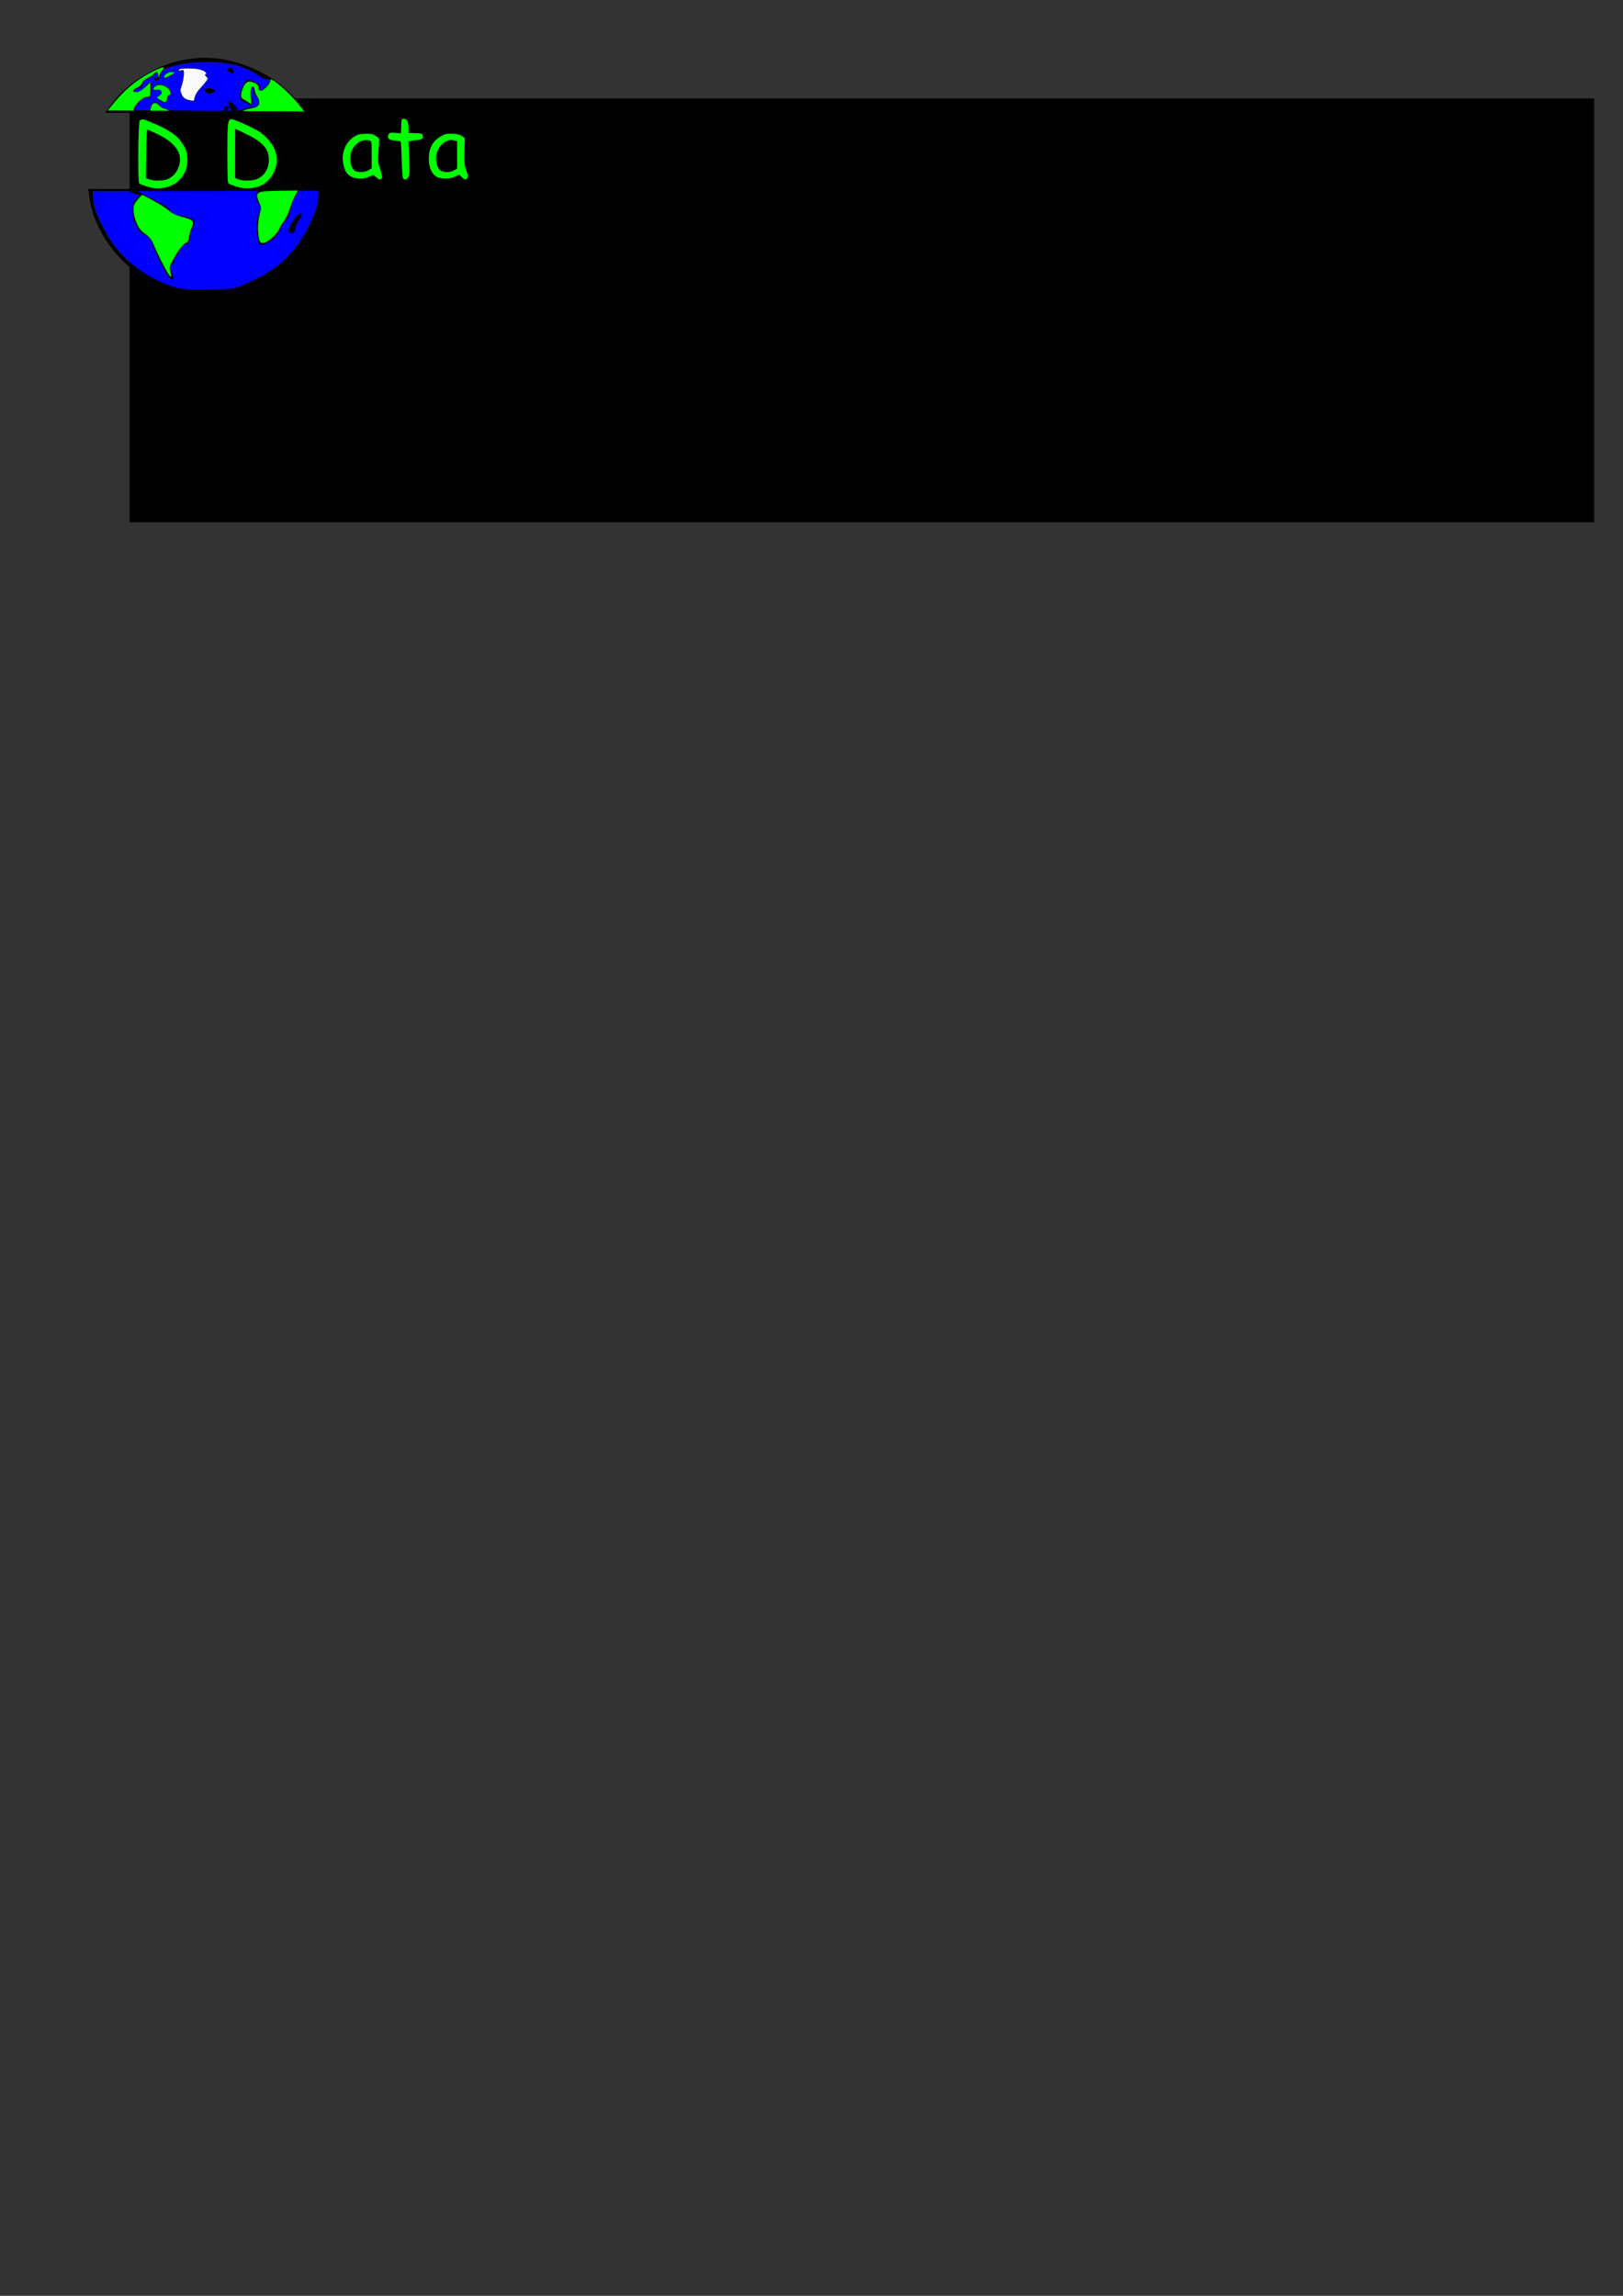 <?xml version="1.0" encoding="UTF-8" standalone="no"?>
<!-- Created with Inkscape (http://www.inkscape.org/) -->

<svg
   xmlns:dc="http://purl.org/dc/elements/1.1/"
   xmlns:cc="http://creativecommons.org/ns#"
   xmlns:rdf="http://www.w3.org/1999/02/22-rdf-syntax-ns#"
   xmlns:svg="http://www.w3.org/2000/svg"
   xmlns="http://www.w3.org/2000/svg"
   xmlns:sodipodi="http://sodipodi.sourceforge.net/DTD/sodipodi-0.dtd"
   xmlns:inkscape="http://www.inkscape.org/namespaces/inkscape"
   width="210mm"
   height="297mm"
   viewBox="0 0 744.094 1052.362"
   id="svg3514"
   version="1.1"
   inkscape:version="0.91 r13725"
   sodipodi:docname="DDNinjaLogo_farbig.svg">
  <rect x="0" y="0" width="744.094" height="1052.362" fill="#333333" stroke="none"/>
  <defs
     id="defs3516" />
  <sodipodi:namedview
     id="base"
     pagecolor="#ffffff"
     bordercolor="#666666"
     borderopacity="1.0"
     inkscape:pageopacity="0.0"
     inkscape:pageshadow="2"
     inkscape:zoom="0.35"
     inkscape:cx="-353.57143"
     inkscape:cy="520"
     inkscape:document-units="px"
     inkscape:current-layer="layer1"
     showgrid="false"
     inkscape:window-width="1366"
     inkscape:window-height="705"
     inkscape:window-x="-8"
     inkscape:window-y="-8"
     inkscape:window-maximized="1" />
  <g
     inkscape:label="Ebene 1"
     inkscape:groupmode="layer"
     id="layer1">
    <g
       transform="translate(27.34,-293.532)"
       style="font-style:normal;font-variant:normal;font-weight:normal;font-stretch:normal;font-size:40px;line-height:125%;font-family:'Comic Sans MS';-inkscape-font-specification:'Comic Sans MS';letter-spacing:0px;word-spacing:0px;fill:#000000;fill-opacity:1;stroke:none;stroke-width:1px;stroke-linecap:butt;stroke-linejoin:miter;stroke-opacity:1"
       id="flowRoot4136-6"
       inkscape:export-xdpi="150"
       inkscape:export-ydpi="150">
      <path
         d="m 146.541,376.049 q -0.371,0 -1.348,-0.859 -0.879,-0.801 -1.309,-1.426 -1.875,1.016 -3.301,1.523 -1.426,0.527 -2.383,0.527 -4.57,0 -6.66,-2.578 -1.973,-2.422 -1.973,-7.422 0,-4.727 3.242,-8.086 3.262,-3.359 7.773,-3.359 1.699,0 3.809,0.879 2.656,1.094 2.656,2.637 0,0.527 -0.391,0.938 -0.195,0.742 -0.312,2.441 -0.098,1.699 -0.117,4.355 -0.019,2.422 0.332,3.828 0.195,0.859 1.23,3.438 0.137,0.352 0.449,1.035 l 0.117,0.332 q 0,0.781 -0.547,1.289 -0.547,0.508 -1.27,0.508 z m -4.062,-13.574 q 0,-0.84 0.098,-1.816 0.117,-0.996 0.332,-2.109 -0.723,-0.371 -1.25,-0.547 -0.508,-0.176 -0.82,-0.176 -3.027,0 -5.234,2.48 -2.188,2.461 -2.188,5.684 0,3.203 1.133,4.805 1.133,1.602 3.398,1.602 1.875,0 3.184,-0.684 0.703,-0.371 1.973,-1.484 -0.625,-5.176 -0.625,-7.754 z"
         id="path4228"
         inkscape:connector-curvature="0" />
      <path
         d="m 164.822,358.119 q -0.41,0 -0.977,-0.039 -0.547,-0.039 -0.957,-0.039 -0.449,0 -2.656,0.293 l 0.371,11.543 0.019,0.859 0.019,0.996 q 0.078,4.277 -2.051,4.277 -0.781,0 -1.367,-0.508 -0.566,-0.508 -0.566,-1.27 0,-0.742 0.059,-2.227 0.059,-1.484 0.059,-2.227 l -0.391,-11.406 q -1.426,-0.059 -4.336,-0.332 -1.738,-0.234 -1.738,-1.934 0,-0.859 0.527,-1.426 0.527,-0.566 1.348,-0.566 l 4.102,0.332 q 0,-0.996 -0.098,-2.656 -0.078,-1.68 -0.078,-2.422 0,-0.82 0.566,-1.348 0.566,-0.547 1.387,-0.547 1.758,0 2.051,2.871 0.059,0.723 0.059,1.738 l -0.039,1.133 -0.019,1.211 q 2.422,-0.312 2.773,-0.312 2.031,0 2.656,0.195 1.191,0.391 1.191,1.836 0,0.859 -0.547,1.426 -0.527,0.547 -1.367,0.547 z"
         id="path4230"
         inkscape:connector-curvature="0" />
      <path
         d="m 185.838,376.049 q -0.371,0 -1.348,-0.859 -0.879,-0.801 -1.309,-1.426 -1.875,1.016 -3.301,1.523 -1.426,0.527 -2.383,0.527 -4.57,0 -6.66,-2.578 -1.973,-2.422 -1.973,-7.422 0,-4.727 3.242,-8.086 3.262,-3.359 7.773,-3.359 1.699,0 3.809,0.879 2.656,1.094 2.656,2.637 0,0.527 -0.391,0.938 -0.195,0.742 -0.312,2.441 -0.098,1.699 -0.117,4.355 -0.019,2.422 0.332,3.828 0.195,0.859 1.23,3.438 0.137,0.352 0.449,1.035 l 0.117,0.332 q 0,0.781 -0.547,1.289 -0.547,0.508 -1.27,0.508 z m -4.062,-13.574 q 0,-0.84 0.098,-1.816 0.117,-0.996 0.332,-2.109 -0.723,-0.371 -1.25,-0.547 -0.508,-0.176 -0.82,-0.176 -3.027,0 -5.234,2.48 -2.188,2.461 -2.188,5.684 0,3.203 1.133,4.805 1.133,1.602 3.398,1.602 1.875,0 3.184,-0.684 0.703,-0.371 1.973,-1.484 -0.625,-5.176 -0.625,-7.754 z"
         id="path4232"
         inkscape:connector-curvature="0" />
      <path
         d="m 217.986,376.146 q -1.68,0 -1.895,-1.836 l -0.547,-4.277 q -0.273,-2.285 -0.273,-4.277 0,-0.547 0.059,-1.855 0.078,-1.309 0.078,-1.855 0,-4.219 -1.562,-4.219 -2.188,0 -4.18,2.598 -1.797,2.363 -2.812,5.977 -0.039,0.762 -0.176,1.914 -0.117,0.977 -0.117,1.895 0,0.586 0.117,1.758 0.117,1.172 0.117,1.758 0,0.879 -0.547,1.426 -0.527,0.547 -1.367,0.547 -0.859,0 -1.387,-0.547 -0.527,-0.547 -0.527,-1.426 0,-0.586 -0.137,-1.758 -0.117,-1.172 -0.117,-1.758 0,-2.012 0.273,-5.566 0.293,-3.574 0.293,-5.586 0,-0.625 -0.078,-1.855 -0.059,-1.23 -0.059,-1.855 0,-0.84 0.547,-1.367 0.566,-0.547 1.387,-0.547 1.797,0 1.973,2.539 l 0.059,2.285 q 3.281,-4.375 6.738,-4.375 3.125,0 4.355,2.754 0.84,1.836 0.918,5.43 l 0,1.973 -0.019,1.816 q 0,1.621 0.41,4.199 0.43,2.559 0.43,4.16 0,0.859 -0.566,1.387 -0.547,0.547 -1.387,0.547 z"
         id="path4234"
         inkscape:connector-curvature="0" />
      <path
         d="m 227.674,350.033 q -0.938,0 -1.621,-0.664 -0.684,-0.664 -0.684,-1.602 0,-0.938 0.684,-1.602 0.684,-0.664 1.621,-0.664 0.938,0 1.602,0.664 0.684,0.664 0.684,1.602 0,0.938 -0.684,1.602 -0.664,0.664 -1.602,0.664 z m 0.879,15.859 q 0,1.172 0.059,3.516 0.078,2.324 0.078,3.496 0,0.859 -0.527,1.406 -0.527,0.547 -1.387,0.547 -0.84,0 -1.387,-0.547 -0.527,-0.547 -0.527,-1.406 0,-1.172 -0.078,-3.496 -0.059,-2.344 -0.059,-3.516 0,-1.836 0.195,-4.57 0.195,-2.754 0.195,-4.59 0,-0.879 0.527,-1.426 0.547,-0.547 1.387,-0.547 0.84,0 1.367,0.547 0.547,0.547 0.547,1.426 0,1.836 -0.195,4.59 -0.195,2.734 -0.195,4.57 z"
         id="path4236"
         inkscape:connector-curvature="0" />
      <path
         d="m 250.174,376.146 q -1.68,0 -1.895,-1.836 l -0.547,-4.277 q -0.273,-2.285 -0.273,-4.277 0,-0.547 0.059,-1.855 0.078,-1.309 0.078,-1.855 0,-4.219 -1.562,-4.219 -2.188,0 -4.18,2.598 -1.797,2.363 -2.812,5.977 -0.039,0.762 -0.176,1.914 -0.117,0.977 -0.117,1.895 0,0.586 0.117,1.758 0.117,1.172 0.117,1.758 0,0.879 -0.547,1.426 -0.527,0.547 -1.367,0.547 -0.859,0 -1.387,-0.547 -0.527,-0.547 -0.527,-1.426 0,-0.586 -0.137,-1.758 -0.117,-1.172 -0.117,-1.758 0,-2.012 0.273,-5.566 0.293,-3.574 0.293,-5.586 0,-0.625 -0.078,-1.855 -0.059,-1.23 -0.059,-1.855 0,-0.84 0.547,-1.367 0.566,-0.547 1.387,-0.547 1.797,0 1.973,2.539 l 0.059,2.285 q 3.281,-4.375 6.738,-4.375 3.125,0 4.355,2.754 0.84,1.836 0.918,5.43 l 0,1.973 -0.019,1.816 q 0,1.621 0.41,4.199 0.43,2.559 0.43,4.16 0,0.859 -0.566,1.387 -0.547,0.547 -1.387,0.547 z"
         id="path4238"
         inkscape:connector-curvature="0" />
      <path
         d="m 262.537,350.053 c -0.625,0 -1.165,-0.221 -1.621,-0.664 -0.443,-0.443 -0.664,-0.97 -0.664,-1.582 0,-0.625 0.221,-1.159 0.664,-1.602 0.456,-0.443 0.996,-0.664 1.621,-0.664 0.625,0 1.165,0.221 1.621,0.664 0.456,0.443 0.684,0.977 0.684,1.602 0,0.612 -0.228,1.139 -0.684,1.582 -0.456,0.443 -0.996,0.664 -1.621,0.664 z m -9.83,36.024 c 7.95,-11.803 8.346,-29.246 8.346,-29.246 0,-0.651 0.182,-1.23 0.547,-1.738 0.378,-0.508 0.853,-0.762 1.426,-0.762 0.443,0 0.885,0.163 1.328,0.488 0.443,0.326 0.703,0.996 0.703,0.996 0,0 3.325,9.529 -7.355,31.25 -12.466,20.65 -25.281,-7.499 -107.978,25.677 -8.503,4.311 -68.1,29.177 -1.621,-3.917 68.264,-30.237 95.264,-13.398 104.604,-22.748 z"
         id="path4240"
         inkscape:connector-curvature="0"
         sodipodi:nodetypes="scscssssscccssccccc" />
      <path
         d="m 287.557,376.049 q -0.371,0 -1.348,-0.859 -0.879,-0.801 -1.309,-1.426 -1.875,1.016 -3.301,1.523 -1.426,0.527 -2.383,0.527 -4.57,0 -6.66,-2.578 -1.973,-2.422 -1.973,-7.422 0,-4.727 3.242,-8.086 3.262,-3.359 7.773,-3.359 1.699,0 3.809,0.879 2.656,1.094 2.656,2.637 0,0.527 -0.391,0.938 -0.195,0.742 -0.312,2.441 -0.098,1.699 -0.117,4.355 -0.019,2.422 0.332,3.828 0.195,0.859 1.23,3.438 0.137,0.352 0.449,1.035 l 0.117,0.332 q 0,0.781 -0.547,1.289 -0.547,0.508 -1.27,0.508 z m -4.062,-13.574 q 0,-0.84 0.098,-1.816 0.117,-0.996 0.332,-2.109 -0.723,-0.371 -1.25,-0.547 -0.508,-0.176 -0.82,-0.176 -3.027,0 -5.234,2.48 -2.188,2.461 -2.188,5.684 0,3.203 1.133,4.805 1.133,1.602 3.398,1.602 1.875,0 3.184,-0.684 0.703,-0.371 1.973,-1.484 -0.625,-5.176 -0.625,-7.754 z"
         id="path4242"
         inkscape:connector-curvature="0" />
      <path
         d="m 305.955,359.721 q -1.074,0 -1.504,-0.723 -0.293,-0.508 -0.508,-2.109 -1.465,0.371 -4.512,1.367 -3.145,1.25 -3.164,3.086 0.586,0.215 1.152,0.312 4.492,0.801 6.68,2.207 3.184,2.051 3.184,5.938 0,3.184 -2.754,4.805 -2.285,1.328 -5.781,1.328 -2.559,0 -4.883,-0.859 -3.008,-1.094 -3.008,-3.047 0,-0.781 0.605,-1.367 0.625,-0.586 1.406,-0.586 0.605,0 1.562,0.938 0.469,0.449 2.109,0.742 1.309,0.234 2.207,0.234 1.641,0 2.891,-0.391 1.816,-0.566 1.816,-1.797 0,-2.656 -3.711,-3.594 l -2.031,-0.449 q -2.598,-0.566 -3.691,-1.328 -1.582,-1.094 -1.582,-3.301 0,-4.082 3.848,-5.82 1.172,-0.527 3.75,-1.25 2.578,-0.742 3.691,-1.25 0.801,-0.352 1.738,-0.352 0.84,0 1.367,0.547 0.547,0.547 0.547,1.426 0,0.566 0.234,1.66 0.254,1.094 0.254,1.66 0,0.879 -0.547,1.426 -0.527,0.547 -1.367,0.547 z"
         id="path4244"
         inkscape:connector-curvature="0" />
    </g>
    <flowRoot
       xml:space="preserve"
       id="flowRoot4136-8-6"
       style="font-style:normal;font-variant:normal;font-weight:normal;font-stretch:normal;font-size:40px;line-height:125%;font-family:'Comic Sans MS';-inkscape-font-specification:'Comic Sans MS';letter-spacing:0px;word-spacing:0px;fill:#000000;fill-opacity:1;stroke:none;stroke-width:1px;stroke-linecap:butt;stroke-linejoin:miter;stroke-opacity:1"
       transform="translate(-69.15,-290.102)"
       inkscape:export-xdpi="150"
       inkscape:export-ydpi="150"><flowRegion
         id="flowRegion4138-1-4"><rect
           id="rect4140-5-6"
           width="671.429"
           height="194.286"
           x="128.571"
           y="335.219"
           style="font-style:normal;font-variant:normal;font-weight:normal;font-stretch:normal;font-family:'Comic Sans MS';-inkscape-font-specification:'Comic Sans MS'" /></flowRegion><flowPara
         id="flowPara4142-2-0">D D</flowPara></flowRoot>    <path
       style="fill:#000000"
       d="m 93.825,26.533 c -10.342,0.006 -20.542,3.182 -30.137,9.496 -6.282,4.134 -11.198,9.176 -15.156,15.619 l 14.311,0 -1.531,-1.732 2.285,-2.906 c 1.257,-1.598 2.983,-2.637 3.838,-2.309 0.855,0.328 1.596,0.232 1.646,-0.213 0.83,-7.341 0.182,-8.596 -2.488,-4.82 -1.692,2.392 -4.992,3.554 -4.992,1.758 0,-0.62 0.689,-0.968 1.529,-0.775 0.841,0.193 1.801,-0.695 2.135,-1.973 0.334,-1.277 1.143,-2.322 1.797,-2.322 0.653,0 2.115,-0.838 3.248,-1.863 1.92,-1.737 2.059,-1.733 2.059,0.066 0,1.173 -0.511,1.615 -1.301,1.127 -0.812,-0.502 -0.993,-0.308 -0.484,0.516 1.116,1.805 2.912,0.497 2.912,-2.121 0,-4.938 23.553,-7.526 35.689,-3.922 3.125,0.928 6.972,2.703 8.549,3.943 1.577,1.24 3.687,2.254 4.688,2.254 1.67,0 1.668,0.231 -0.019,2.807 -1.657,2.529 -4.788,3.007 -3.234,0.494 0.722,-1.168 -4.792,-3.634 -6.191,-2.77 -0.487,0.301 -1.534,2.113 -2.326,4.025 -1.26,3.042 -1.189,3.715 0.574,5.375 1.545,1.454 1.828,1.502 1.211,0.207 -0.443,-0.929 -0.007,-0.705 0.969,0.498 0.975,1.203 1.837,1.836 1.914,1.408 0.518,-2.863 0.465,-3.726 -0.289,-4.76 -0.467,-0.64 -0.379,-1.908 0.195,-2.816 0.823,-1.301 1.047,-1.114 1.061,0.883 0.009,1.394 0.525,2.535 1.145,2.535 1.293,0 1.561,4.431 0.281,4.648 -0.465,0.079 -1.995,0.265 -3.402,0.412 -1.815,0.189 -6.462,2.346 -4.76,2.346 l 30.566,0 c -5.299,-8.507 -12.42,-14.695 -22.123,-19.361 -7.995,-3.845 -16.123,-5.759 -24.166,-5.754 z m -8.146,4.664 c -1.918,0.013 -3.488,0.254 -3.814,0.783 -0.33,0.534 0.155,0.68 1.078,0.326 1.315,-0.505 1.581,0.114 1.234,2.855 -0.244,1.925 -0.752,3.999 -1.129,4.609 -1.088,1.761 0.507,5.404 2.609,5.957 3.342,0.88 3.609,0.805 3.609,-1.01 0,-0.977 1.557,-3.334 3.459,-5.236 2.643,-2.643 3.107,-3.682 1.971,-4.402 -0.818,-0.519 -1.007,-0.95 -0.418,-0.959 0.589,-0.009 0.471,-0.617 -0.262,-1.35 -0.981,-0.981 -5.142,-1.595 -8.338,-1.574 z m 19.941,0.018 c -0.268,-0.017 -0.54,0.046 -0.781,0.195 -0.757,0.468 -0.64,1.048 0.328,1.646 1.808,1.117 2.63,0.524 1.596,-1.15 -0.259,-0.419 -0.696,-0.664 -1.143,-0.691 z m -27.311,1.762 c -1.276,0 -2.616,0.773 -2.979,1.717 -0.553,1.442 -0.257,1.507 1.852,0.41 3.592,-1.868 3.728,-2.127 1.127,-2.127 z m -5.123,5.73 c -0.706,-0.022 -1.365,0.107 -1.881,0.426 -1.762,1.089 -1.444,2.882 0.387,2.18 0.867,-0.333 1.912,-0.059 2.324,0.607 0.412,0.666 -0.06,1.522 -1.047,1.9 -1.6,0.614 -1.577,0.846 0.199,2.145 2.276,1.664 3.705,1.165 3.705,-1.293 0,-0.929 0.46,-1.406 1.021,-1.059 0.562,0.347 0.756,-0.388 0.43,-1.635 -0.463,-1.771 -3.019,-3.204 -5.139,-3.271 z m 21.758,1.727 c -1.372,0.053 -1.591,0.762 -0.422,1.932 0.978,0.978 1.735,0.926 3.578,-0.242 1.104,-0.7 0.724,-1.11 -1.408,-1.518 -0.705,-0.135 -1.291,-0.19 -1.748,-0.172 z m 10.023,6.061 c -0.465,-1e-5 -0.259,1.264 0.457,2.809 0.543,1.17 0.986,1.925 1.406,2.346 l 1.646,0 c 0.103,-0.085 0.206,-0.165 0.316,-0.275 0.801,-0.801 -2.397,-4.879 -3.826,-4.879 z m -33.947,0.377 c -1.116,-0.022 -2.031,1.102 -2.031,3.07 0,0.693 -0.869,1.707 -0.4,1.707 l 8.979,0 c 1.774,0 -1.824,-2.52 -2.223,-2.121 -0.41,0.41 -1.425,-0.183 -2.254,-1.316 -0.66,-0.903 -1.401,-1.327 -2.07,-1.34 z m 32.957,1.877 c -0.656,0 -1.193,0.507 -1.193,1.127 0,0.62 0.223,1.125 0.496,1.125 0.273,0 0.81,-0.505 1.193,-1.125 0.383,-0.62 0.16,-1.127 -0.496,-1.127 z m -63.453,37.9 c 0.367,4.216 1.133,8.253 2.32,11.666 6.414,18.446 22.172,32.172 41.352,36.021 25.964,5.211 52.731,-10.432 61.629,-36.021 1.185,-3.409 1.951,-7.447 2.318,-11.666 l -2.004,0 c -0.086,7.322 -0.678,9.173 -4.17,16.486 -5.572,11.669 -13.701,19.795 -25.352,25.338 -8.169,3.887 -9.57,4.189 -20.594,4.451 -7.525,0.179 -13.467,-0.262 -16.334,-1.211 -15.19,-5.026 -26.365,-14.708 -32.988,-28.578 -3.394,-7.107 -4.027,-8.712 -4.143,-16.486 z m 17.877,0 c 1.419,1.228 2.768,2.175 3.266,2.242 0.62,0.083 1.604,0.21 2.188,0.281 0.583,0.071 0.18,0.773 -0.895,1.559 -4.435,3.243 -1.635,15.276 4,17.188 1.053,0.357 2.249,1.765 2.658,3.127 1.608,5.35 7.341,16.35 8.816,16.916 1.28,0.491 1.333,-0.002 0.297,-2.748 -1.025,-2.716 -0.947,-3.543 0.412,-4.402 0.921,-0.582 1.215,-1.067 0.654,-1.076 -0.561,-0.009 -0.257,-0.904 0.674,-1.988 0.931,-1.084 2.008,-2.859 2.393,-3.943 0.385,-1.084 1.475,-1.971 2.424,-1.971 1.092,0 1.725,-1.04 1.725,-2.832 0,-1.557 0.634,-3.854 1.408,-5.104 1.714,-2.766 0.242,-3.98 -6.141,-5.059 -2.319,-0.392 -4.105,-1.253 -3.967,-1.914 0.138,-0.661 -2.283,-2.467 -5.381,-4.014 -3.098,-1.546 -6.393,-3.258 -7.322,-3.805 -0.929,-0.547 -2.578,-1.294 -3.662,-1.658 -0.483,-0.162 -0.922,-0.453 -1.266,-0.799 z m 59.027,2.24 c 0,1.838 0.58,3.922 1.289,4.631 0.968,0.968 0.94,2.134 -0.113,4.676 -0.904,2.182 -1.127,5.386 -0.629,9.01 0.749,5.444 0.863,5.59 3.605,4.547 3.014,-1.146 7.014,-5.3 7.076,-7.35 0.021,-0.678 1.05,-2.15 2.289,-3.271 1.239,-1.121 2.254,-3.364 2.254,-4.982 0,-1.619 1.179,-4.71 2.621,-6.867 0.66,-0.988 1.194,-1.841 1.666,-2.633 -6.098,1.199 -18.652,-1.288 -20.059,2.24 z m 20.305,8.998 c -1.646,0.156 -5.976,6.889 -5.123,8.27 0.994,1.609 2.842,0.369 2.842,-1.906 0,-0.999 0.794,-2.692 1.764,-3.764 0.97,-1.072 1.334,-2.215 0.809,-2.539 -0.084,-0.052 -0.181,-0.071 -0.291,-0.061 z"
       id="path4213"
       inkscape:connector-curvature="0"
       sodipodi:nodetypes="csccccscssssssscsssssssssssccsccscsscscccccssssscssccccccscsscscccssssccsssccscccccssssccssssscsssccssssscccccsssscssssssssssssccccssscssscccsssccc"
       inkscape:export-xdpi="150"
       inkscape:export-ydpi="150" />
    <path
       style="fill:#008000"
       d="m 76.858,125.227 c -1.353,-1.9 -4.905,-9.191 -7.105,-14.583 -0.445,-1.092 -1.908,-2.633 -3.249,-3.424 -2.865,-1.69 -4.829,-5.424 -5.274,-10.025 -0.278,-2.873 -0.049,-3.591 1.796,-5.657 l 2.114,-2.366 5.646,3.028 c 3.105,1.665 6.359,3.784 7.23,4.709 0.971,1.03 3.094,1.994 5.481,2.489 4.98,1.034 5.894,2.056 4.408,4.929 -0.614,1.187 -1.116,2.791 -1.116,3.564 0,2.157 -0.763,3.665 -1.853,3.665 -0.937,0 -2.919,2.723 -6.081,8.351 -1.175,2.092 -1.295,2.928 -0.673,4.712 1.024,2.937 0.505,3.174 -1.324,0.606 z"
       id="path3367"
       inkscape:connector-curvature="0" />
    <path
       style="fill:#008000"
       d="m 118.663,109.326 c -0.694,-3.469 -0.528,-8.4 0.384,-11.444 0.609,-2.031 0.621,-3.197 0.045,-4.369 -1.819,-3.702 -1.781,-4.775 0.195,-5.526 1.034,-0.393 5.384,-0.715 9.667,-0.715 l 7.787,0 -1.464,2.482 c -0.805,1.365 -1.89,4.096 -2.411,6.069 -0.52,1.973 -1.779,4.577 -2.797,5.787 -1.018,1.21 -1.851,2.526 -1.851,2.925 0,1.112 -2.738,4.343 -4.874,5.752 -2.85,1.879 -4.166,1.609 -4.68,-0.962 z"
       id="path3369"
       inkscape:connector-curvature="0" />
    <path
       style="fill:#008000"
       d="m 111.257,50.784 c 0.69,-0.402 2.619,-0.962 4.286,-1.244 2.572,-0.436 3.064,-0.795 3.249,-2.372 0.12,-1.022 -0.282,-2.358 -0.893,-2.969 -0.611,-0.611 -1.11,-1.757 -1.11,-2.548 0,-0.791 -0.288,-1.615 -0.639,-1.833 -1.074,-0.664 -1.58,1.81 -1.074,5.256 0.462,3.15 0.431,3.227 -0.868,2.127 -0.741,-0.628 -1.91,-1.341 -2.598,-1.585 -1.575,-0.559 -1.591,-2.581 -0.046,-5.821 1.284,-2.693 2.528,-3.071 5.559,-1.691 1.309,0.597 1.711,1.206 1.414,2.143 -0.308,0.971 -0.047,1.309 1.009,1.309 1.532,0 4.386,-3.111 4.386,-4.781 0,-2.099 9.537,6.204 13.902,12.102 l 1.982,2.679 -14.906,-0.022 c -10.51,-0.015 -14.536,-0.237 -13.652,-0.752 z"
       id="path3371"
       inkscape:connector-curvature="0" />
    <path
       style="fill:#00ff00"
       d="m 49.71,50.308 c 6.345,-8.318 12.257,-13.437 20.094,-17.398 4.723,-2.387 6.308,-2.664 4.669,-0.816 -0.61,0.688 -1.265,1.893 -1.456,2.679 -0.315,1.293 -0.356,1.276 -0.431,-0.179 -0.094,-1.828 -0.952,-2.071 -2.162,-0.613 -0.454,0.547 -1.748,1.377 -2.877,1.844 -1.128,0.467 -2.211,1.462 -2.407,2.211 -0.196,0.749 -1.191,1.679 -2.211,2.067 -2.264,0.861 -2.434,2.169 -0.282,2.169 0.865,0 2.633,-1.027 3.929,-2.283 l 2.355,-2.283 0,3.354 c 0,3.063 -0.149,3.354 -1.712,3.354 -2.019,0 -6.437,4.639 -5.857,6.149 0.308,0.804 -0.86,0.994 -6.112,0.994 -6.071,0 -6.432,-0.081 -5.54,-1.25 z"
       id="path3373"
       inkscape:connector-curvature="0" />
    <path
       style="fill:#00ff00"
       d="m 77.272,125.612 c -0.99,-1.316 -5.295,-9.857 -6.882,-13.655 -0.99,-2.368 -1.819,-3.332 -4.882,-5.67 -2.239,-1.709 -4.26,-6.636 -4.26,-10.383 0,-1.199 0.262,-2.058 0.933,-3.061 1.167,-1.744 2.676,-3.365 3.133,-3.365 0.191,0 2.137,0.993 4.324,2.207 3.554,1.973 5.61,3.295 9.264,5.957 0.617,0.449 2.26,1.146 3.651,1.548 6.235,1.802 6.592,2.159 5.218,5.22 -0.428,0.954 -0.918,2.702 -1.088,3.885 -0.233,1.614 -0.51,2.285 -1.112,2.688 -1.708,1.145 -3.786,3.653 -5.43,6.553 -2.494,4.399 -2.64,4.895 -2.082,7.071 0.258,1.007 0.387,1.912 0.288,2.012 -0.1,0.1 -0.584,-0.353 -1.076,-1.007 z"
       id="path3375"
       inkscape:connector-curvature="0" />
    <path
       style="fill:#00ff00"
       d="m 113.578,51.142 c -2.133,-0.2 -2.251,-0.253 -1.394,-0.627 0.515,-0.225 1.952,-0.608 3.194,-0.853 2.878,-0.566 3.725,-1.353 3.474,-3.225 -0.102,-0.759 -0.526,-1.813 -0.942,-2.342 -0.416,-0.529 -0.853,-1.561 -0.97,-2.293 -0.275,-1.718 -0.651,-2.301 -1.319,-2.044 -0.763,0.293 -1.047,2.553 -0.663,5.274 0.181,1.281 0.274,2.39 0.207,2.463 -0.067,0.074 -0.837,-0.33 -1.711,-0.896 -0.874,-0.566 -1.876,-1.2 -2.227,-1.409 -1.233,-0.733 -0.114,-5.565 1.659,-7.17 1.491,-1.35 5.53,0.212 5.53,2.138 0,1.088 0.662,1.642 1.652,1.383 1.066,-0.279 3.568,-2.985 3.791,-4.1 0.111,-0.556 0.305,-1.011 0.431,-1.011 0.621,0 4.15,2.743 7.055,5.483 2.8,2.641 7.611,8.211 7.979,9.237 0.131,0.366 -21.83,0.359 -25.747,-0.009 z"
       id="path3377"
       inkscape:connector-curvature="0" />
    <path
       style="fill:#00ff00"
       d="m 119.33,110.824 c -0.648,-0.781 -1.193,-5.456 -0.942,-8.086 0.122,-1.281 0.481,-3.514 0.796,-4.962 l 0.574,-2.632 -0.976,-2.487 c -1.22,-3.11 -1.053,-4.073 0.802,-4.62 0.738,-0.218 4.875,-0.491 9.194,-0.607 l 7.853,-0.211 -1.108,1.936 c -0.609,1.065 -1.751,3.762 -2.537,5.994 -0.94,2.667 -2.053,4.981 -3.25,6.753 -1.002,1.482 -1.821,2.913 -1.821,3.179 0,0.266 -0.914,1.471 -2.032,2.678 -2.864,3.093 -5.504,4.328 -6.553,3.064 z"
       id="path3379"
       inkscape:connector-curvature="0" />
    <path
       style="fill:#00ff00"
       d="m 73.524,45.905 c -0.838,-0.502 -1.522,-1.025 -1.521,-1.161 0.001,-0.137 0.485,-0.523 1.075,-0.859 2.059,-1.172 0.947,-3.314 -1.402,-2.699 -0.369,0.097 -0.887,0.043 -1.15,-0.12 -0.375,-0.232 -0.292,-0.494 0.381,-1.211 1.414,-1.505 4.548,-1.046 6.37,0.934 0.838,0.91 1.248,2.602 0.637,2.627 -0.777,0.033 -1.254,0.629 -1.254,1.566 0,1.005 -0.565,1.845 -1.237,1.839 -0.207,-0.002 -1.062,-0.414 -1.9,-0.916 z"
       id="path3383"
       inkscape:connector-curvature="0" />
    <path
       style="fill:#00ff00"
       d="m 69.02,50.14 c 0.465,-3.131 2.034,-3.789 4.056,-1.703 0.669,0.69 1.522,1.254 1.897,1.254 0.776,0 2.763,1.087 2.763,1.511 0,0.155 -2.006,0.281 -4.458,0.281 l -4.458,0 0.2,-1.344 z"
       id="path3385"
       inkscape:connector-curvature="0" />
    <path
       style="fill:none;fill-rule:evenodd;stroke:#000000;stroke-width:1px;stroke-linecap:butt;stroke-linejoin:miter;stroke-opacity:1"
       d="M 40.507,87.184 147.988,86.801"
       id="path3391"
       inkscape:connector-curvature="0" />
    <path
       style="fill:#0000ff;fill-rule:evenodd;stroke:#000000;stroke-width:1px;stroke-linecap:butt;stroke-linejoin:miter;stroke-opacity:1"
       d="m 48.745,51.166 90.429,0.383"
       id="path3393"
       inkscape:connector-curvature="0" />
    <path
       style="fill:#0000ff"
       d="m 81.55,50.683 -3.784,-0.056 -0.9,-0.571 c -0.614,-0.389 -1.145,-0.571 -1.67,-0.571 -0.692,0 -0.878,-0.115 -1.83,-1.127 -1.516,-1.611 -2.133,-1.853 -3.249,-1.276 -0.593,0.307 -1.164,1.479 -1.164,2.39 0,1.185 0.073,1.161 -3.535,1.161 -3.037,0 -3.33,-0.03 -3.643,-0.376 -0.33,-0.365 -0.299,-0.427 1.028,-2.091 2.33,-2.922 3.243,-3.527 5.038,-3.342 0.704,0.073 1.105,0.035 1.196,-0.113 0.236,-0.382 0.557,-5.051 0.413,-6.005 -0.269,-1.776 -0.992,-1.568 -2.91,0.835 -1.879,2.355 -4.868,3.508 -4.868,1.878 0,-0.466 0.566,-0.75 1.494,-0.75 1.067,0 1.641,-0.535 2.232,-2.081 0.55,-1.439 1.049,-2.013 1.926,-2.218 0.82,-0.191 1.991,-0.911 3.286,-2.019 1.473,-1.261 1.634,-1.246 1.562,0.139 -0.057,1.088 -0.065,1.101 -0.632,1.086 -0.316,-0.009 -0.726,-0.083 -0.91,-0.164 -0.482,-0.213 -0.444,0.47 0.062,1.112 0.284,0.361 0.575,0.505 1.02,0.505 1.042,0 1.84,-1.165 1.84,-2.688 0,-3.439 10.512,-6.006 23.273,-5.682 6.74,0.171 10.779,0.858 15.045,2.559 2.906,1.159 3.747,1.593 6.071,3.138 2.101,1.396 3.699,2.099 4.766,2.099 0.945,0 1.003,0.393 0.248,1.67 -1.237,2.093 -3.164,3.54 -3.9,2.929 -0.234,-0.194 -0.231,-0.327 0.022,-0.96 0.223,-0.558 0.243,-0.829 0.084,-1.127 -0.463,-0.865 -3.769,-2.32 -5.272,-2.32 -1.01,0 -1.489,0.485 -2.538,2.568 -1.716,3.408 -1.966,4.901 -1.035,6.187 0.536,0.74 2.117,2.165 2.402,2.165 0.076,0 0.082,-0.28 0.011,-0.623 -0.126,-0.613 -0.112,-0.606 0.95,0.492 0.65,0.672 1.207,1.089 1.403,1.052 0.677,-0.13 0.844,-3.367 0.235,-4.561 -0.628,-1.23 -0.425,-2.89 0.441,-3.609 0.228,-0.189 0.295,-0.105 0.394,0.493 0.066,0.396 0.12,1.004 0.121,1.35 0.003,0.939 0.473,1.887 1.08,2.178 0.757,0.363 1.023,1.014 1.026,2.51 0.004,1.758 -0.227,1.972 -2.322,2.157 -1.943,0.171 -3.207,0.487 -4.988,1.244 -0.742,0.316 -1.491,0.574 -1.664,0.574 -0.186,-1.9e-4 -0.534,-0.419 -0.85,-1.024 -0.975,-1.865 -3.25,-3.793 -3.812,-3.231 -0.278,0.278 0.081,1.681 0.804,3.139 l 0.554,1.116 -1.157,0 -1.157,0 0.496,-0.589 c 0.528,-0.627 0.563,-0.739 0.38,-1.215 -0.169,-0.44 -1.149,-0.379 -1.63,0.102 -0.311,0.311 -0.38,0.556 -0.299,1.054 l 0.105,0.649 -8.753,-0.044 c -4.814,-0.024 -10.456,-0.069 -12.537,-0.1 z m -5.147,-4.144 c 0.295,-0.314 0.463,-0.791 0.54,-1.538 0.12,-1.161 0.267,-1.359 1.015,-1.359 0.389,0 0.491,-0.107 0.544,-0.571 0.168,-1.477 -0.955,-2.958 -2.916,-3.843 -1.992,-0.9 -3.8,-0.784 -4.898,0.315 -1.136,1.136 -0.567,2.365 0.874,1.889 1.464,-0.483 2.84,0.343 2.353,1.412 -0.125,0.273 -0.582,0.662 -1.023,0.869 -1.359,0.639 -1.433,0.878 -0.533,1.709 1.637,1.511 3.255,1.958 4.045,1.117 z m 12.488,-0.318 c 0.245,-0.131 0.373,-0.407 0.379,-0.814 0.02,-1.473 1.089,-3.232 3.62,-5.957 2.703,-2.911 2.982,-3.639 1.736,-4.526 -0.672,-0.478 -0.72,-0.683 -0.191,-0.822 0.505,-0.132 0.483,-0.371 -0.095,-1.058 -0.893,-1.061 -3.346,-1.695 -7.281,-1.882 -2.694,-0.128 -4.592,0.126 -5.156,0.69 -0.619,0.619 -0.167,0.892 0.957,0.577 0.823,-0.23 0.922,-0.222 1.16,0.105 0.143,0.196 0.261,0.59 0.261,0.875 0,1.109 -0.784,5.03 -1.196,5.978 -0.272,0.627 -0.427,1.354 -0.418,1.956 0.031,1.956 1.474,4.053 3.087,4.486 2.269,0.609 2.645,0.656 3.137,0.393 z m 8.321,-3.512 c 1.053,-0.495 1.735,-1.135 1.542,-1.448 -0.202,-0.327 -2.221,-0.835 -3.402,-0.857 -0.808,-0.015 -1.182,0.068 -1.432,0.317 -0.323,0.322 -0.322,0.367 0.023,1.006 0.396,0.735 1.33,1.428 1.928,1.43 0.211,7.5e-4 0.814,-0.201 1.341,-0.449 z m -20.159,-7.427 c 0.656,-0.33 1.656,-0.897 2.223,-1.259 1.299,-0.829 1.114,-1.116 -0.705,-1.096 -1.925,0.021 -3.197,0.86 -3.424,2.258 -0.101,0.622 -0.069,0.698 0.3,0.698 0.228,0 0.95,-0.27 1.606,-0.601 z m 29.914,-1.623 c 0.716,-0.275 0.082,-1.99 -0.883,-2.389 -0.622,-0.258 -1.58,0.033 -1.774,0.539 -0.177,0.462 0.42,1.197 1.299,1.596 0.901,0.409 0.939,0.416 1.358,0.255 z"
       id="path3395"
       inkscape:connector-curvature="0" />
    <path
       style="fill:#0000ff"
       d="m 85.621,132.622 c -4.025,-0.354 -7.079,-1.199 -11.691,-3.238 -6.624,-2.928 -12.055,-6.691 -17.051,-11.814 -4.258,-4.366 -7.096,-8.455 -10.086,-14.53 -2.948,-5.989 -3.768,-8.641 -4.015,-12.979 l -0.128,-2.245 8.41,-0.054 8.41,-0.054 0.963,0.621 c 0.71,0.458 1.277,0.654 2.161,0.746 0.659,0.069 1.25,0.208 1.313,0.31 0.063,0.101 -0.409,0.694 -1.048,1.318 -1.698,1.656 -2.034,2.615 -2.038,5.818 -0.004,2.899 0.258,4.045 1.53,6.706 1.074,2.244 2.395,3.729 4.004,4.497 2.073,0.99 2.521,1.602 3.854,5.274 0.866,2.388 4.109,9.084 5.648,11.666 1.532,2.568 2.232,3.379 2.963,3.429 0.823,0.057 0.824,-0.499 0.006,-2.919 -0.905,-2.677 -0.891,-3.128 0.122,-4.063 0.439,-0.405 0.87,-0.737 0.958,-0.737 0.088,0 0.16,-0.172 0.16,-0.383 0,-0.211 -0.086,-0.383 -0.192,-0.383 -0.434,0 -0.125,-0.686 1.04,-2.308 0.677,-0.943 1.489,-2.26 1.804,-2.926 0.644,-1.364 1.716,-2.429 2.444,-2.429 1.239,0 1.729,-0.813 1.987,-3.296 0.198,-1.909 0.623,-3.361 1.422,-4.862 0.309,-0.581 0.5,-1.244 0.5,-1.74 0,-0.689 -0.098,-0.883 -0.694,-1.374 -0.84,-0.692 -2.451,-1.222 -5.592,-1.841 -2.61,-0.514 -4.3,-1.277 -4.407,-1.988 -0.162,-1.082 -2.622,-2.631 -10.815,-6.809 l -4.744,-2.42 24.765,-5.9e-4 c 13.621,-3.2e-4 26.274,-0.051 28.118,-0.112 3.173,-0.106 3.322,-0.095 2.778,0.2 -0.834,0.453 -1.054,0.834 -1.054,1.825 0,1.344 0.522,3.059 1.255,4.124 0.369,0.536 0.661,1.197 0.661,1.498 0,0.296 -0.296,1.434 -0.659,2.528 -1.167,3.524 -1.322,6.427 -0.589,11.012 0.56,3.499 0.966,3.98 2.858,3.384 2.892,-0.912 6.989,-4.645 7.604,-6.928 0.388,-1.441 0.896,-2.3 2.211,-3.736 1.586,-1.732 2.272,-3.156 2.54,-5.269 0.31,-2.449 1.166,-4.578 2.95,-7.335 l 0.894,-1.382 4.41,0 4.41,0 0,1.394 c 0,4.416 -0.866,7.508 -3.829,13.671 -3.16,6.572 -6.339,11.201 -10.658,15.52 -4.088,4.088 -8.462,7.135 -14.538,10.127 -6.083,2.995 -8.575,3.852 -12.549,4.316 -2.358,0.275 -16.165,0.404 -18.776,0.174 z m 49.109,-26.201 c 0.385,-0.402 0.589,-0.917 0.799,-2.014 0.311,-1.627 0.707,-2.52 1.628,-3.673 0.809,-1.012 1.15,-1.693 1.15,-2.296 0,-0.632 -0.391,-0.779 -1.099,-0.413 -1.526,0.789 -4.365,5.121 -4.751,7.248 -0.109,0.6 -0.053,0.783 0.361,1.197 0.637,0.637 1.268,0.62 1.911,-0.051 z"
       id="path3397"
       inkscape:connector-curvature="0" />
    <path
       style="fill:#f9f9f9"
       d="m 86.636,45.861 c -1.705,-0.419 -2.565,-1.054 -3.198,-2.361 -0.764,-1.578 -0.817,-2.387 -0.248,-3.813 0.592,-1.482 1.109,-4.15 1.153,-5.941 0.042,-1.737 -0.172,-1.891 -1.932,-1.39 -0.694,0.198 -0.531,-0.408 0.192,-0.713 0.824,-0.348 5.857,-0.344 7.807,0.005 2.04,0.365 3.369,0.902 3.827,1.546 0.46,0.647 0.479,0.773 0.112,0.773 -0.584,0 -0.52,0.455 0.154,1.091 0.383,0.362 0.697,0.742 0.697,0.845 0,0.519 -0.928,1.809 -2.623,3.647 -2.224,2.411 -3.214,3.979 -3.4,5.385 -0.19,1.433 -0.308,1.476 -2.541,0.927 z"
       id="path3399"
       inkscape:connector-curvature="0" />
    <path
       style="fill:#00ff00"
       d="m 75.276,35.377 c 0.003,-1.423 2.223,-2.64 4.153,-2.278 0.692,0.13 0.708,0.15 0.346,0.416 -0.697,0.512 -3.441,1.952 -3.974,2.086 -0.432,0.108 -0.525,0.069 -0.525,-0.224 z"
       id="path3401"
       inkscape:connector-curvature="0" />
    <path
       style="fill:#00ff00"
       d="m 66.985,85.398 c -1.452,-0.498 -2.864,-1.09 -3.137,-1.315 -0.77,-0.635 -0.545,-27.788 0.239,-28.732 0.89,-1.073 1.643,-0.902 7.501,1.707 7.611,3.389 10.713,5.917 13.242,10.791 1.454,2.801 1.468,7.666 0.031,10.877 -2.872,6.419 -10.411,9.233 -17.876,6.672 z m 9.119,-3.045 c 3.201,-0.889 5.714,-4.011 6.33,-7.864 0.79,-4.942 -2.721,-9.438 -10.129,-12.97 -2.4,-1.144 -4.541,-2.119 -4.759,-2.166 -0.223,-0.049 -0.459,4.774 -0.541,11.068 l -0.145,11.154 1.383,0.602 c 1.654,0.72 5.589,0.808 7.861,0.177 z"
       id="path3407"
       inkscape:connector-curvature="0" />
    <path
       style="fill:#00ff00"
       d="m 107.915,85.398 c -1.452,-0.498 -2.874,-1.098 -3.16,-1.334 -0.378,-0.312 -0.519,-4.096 -0.519,-13.933 -1.1e-4,-14.24 0.164,-15.486 2.039,-15.486 1.091,0 10.557,4.289 12.643,5.729 2.824,1.948 5.451,4.864 6.719,7.456 2.469,5.047 1.169,11.35 -3.166,15.345 -3.403,3.137 -9.278,4.034 -14.556,2.223 z m 9.119,-3.045 c 3.711,-1.031 6.199,-4.626 6.23,-9.003 0.034,-4.864 -2.55,-7.999 -9.452,-11.465 -2.212,-1.111 -4.47,-2.19 -5.017,-2.398 l -0.995,-0.378 -0.015,11.229 -0.015,11.229 1.393,0.606 c 1.662,0.723 5.594,0.814 7.871,0.181 z"
       id="path3409"
       inkscape:connector-curvature="0" />
    <path
       style="fill:#00ff00"
       d="m 172.468,81.269 -1.311,-1.103 -2.134,0.922 c -1.597,0.69 -2.772,0.877 -4.67,0.745 -4.067,-0.284 -6.187,-2.351 -6.969,-6.791 -0.903,-5.132 0.922,-9.684 4.951,-12.351 1.489,-0.986 2.421,-1.239 4.955,-1.346 2.624,-0.111 3.401,0.032 4.881,0.897 1.48,0.865 1.746,1.235 1.669,2.327 -0.713,10.082 -0.736,9.48 0.492,13.121 0.9,2.668 1.051,3.6 0.659,4.071 -0.697,0.84 -1.013,0.779 -2.523,-0.492 z m -3.378,-3.294 1.32,-0.871 0,-6.171 c 0,-5.78 -0.056,-6.19 -0.88,-6.464 -3.1,-1.03 -6.793,1.096 -8.341,4.801 -1.16,2.775 -0.624,6.997 1.108,8.729 1.184,1.184 4.982,1.17 6.793,-0.025 z"
       id="path3411"
       inkscape:connector-curvature="0" />
    <path
       style="fill:#00ff00"
       d="m 184.824,81.822 c -0.241,-0.303 -0.537,-4.173 -0.659,-8.6 -0.121,-4.427 -0.344,-8.174 -0.496,-8.326 -0.152,-0.152 -1.372,-0.367 -2.711,-0.478 -2.775,-0.23 -3.696,-1.142 -2.815,-2.788 0.449,-0.839 0.772,-0.913 3.079,-0.704 l 2.577,0.234 0.128,-3.368 c 0.123,-3.253 0.165,-3.368 1.215,-3.368 1.421,0 2.199,1.55 2.207,4.401 l 0.006,2.201 2.917,0 c 2.298,0 3.022,0.164 3.409,0.77 0.821,1.286 -0.179,2.293 -2.41,2.427 -1.065,0.064 -2.395,0.22 -2.957,0.346 l -1.021,0.23 0.313,7.668 c 0.276,6.753 0.226,7.802 -0.419,8.786 -0.798,1.218 -1.677,1.429 -2.363,0.568 z"
       id="path3413"
       inkscape:connector-curvature="0" />
    <path
       style="fill:#00ff00"
       d="m 211.79,81.241 -1.22,-1.131 -2.226,0.958 c -2.771,1.192 -6.71,1.058 -8.562,-0.291 -2.066,-1.505 -3.185,-4.307 -3.185,-7.975 0,-5.027 1.791,-8.274 5.756,-10.432 1.968,-1.071 2.607,-1.198 5.269,-1.048 2.186,0.123 3.371,0.426 4.254,1.085 l 1.224,0.914 -0.155,6.014 c -0.138,5.365 -0.047,6.32 0.843,8.841 0.826,2.339 0.9,2.945 0.431,3.51 -0.761,0.917 -1.008,0.872 -2.431,-0.447 z m -3.53,-3.198 1.32,-0.803 0,-6.231 0,-6.231 -1.1,-0.369 c -3.347,-1.122 -7.158,1.705 -8.395,6.229 -0.593,2.167 0.14,5.82 1.447,7.211 1.21,1.288 4.76,1.39 6.728,0.193 z"
       id="path3415"
       inkscape:connector-curvature="0" />
  </g>
</svg>
